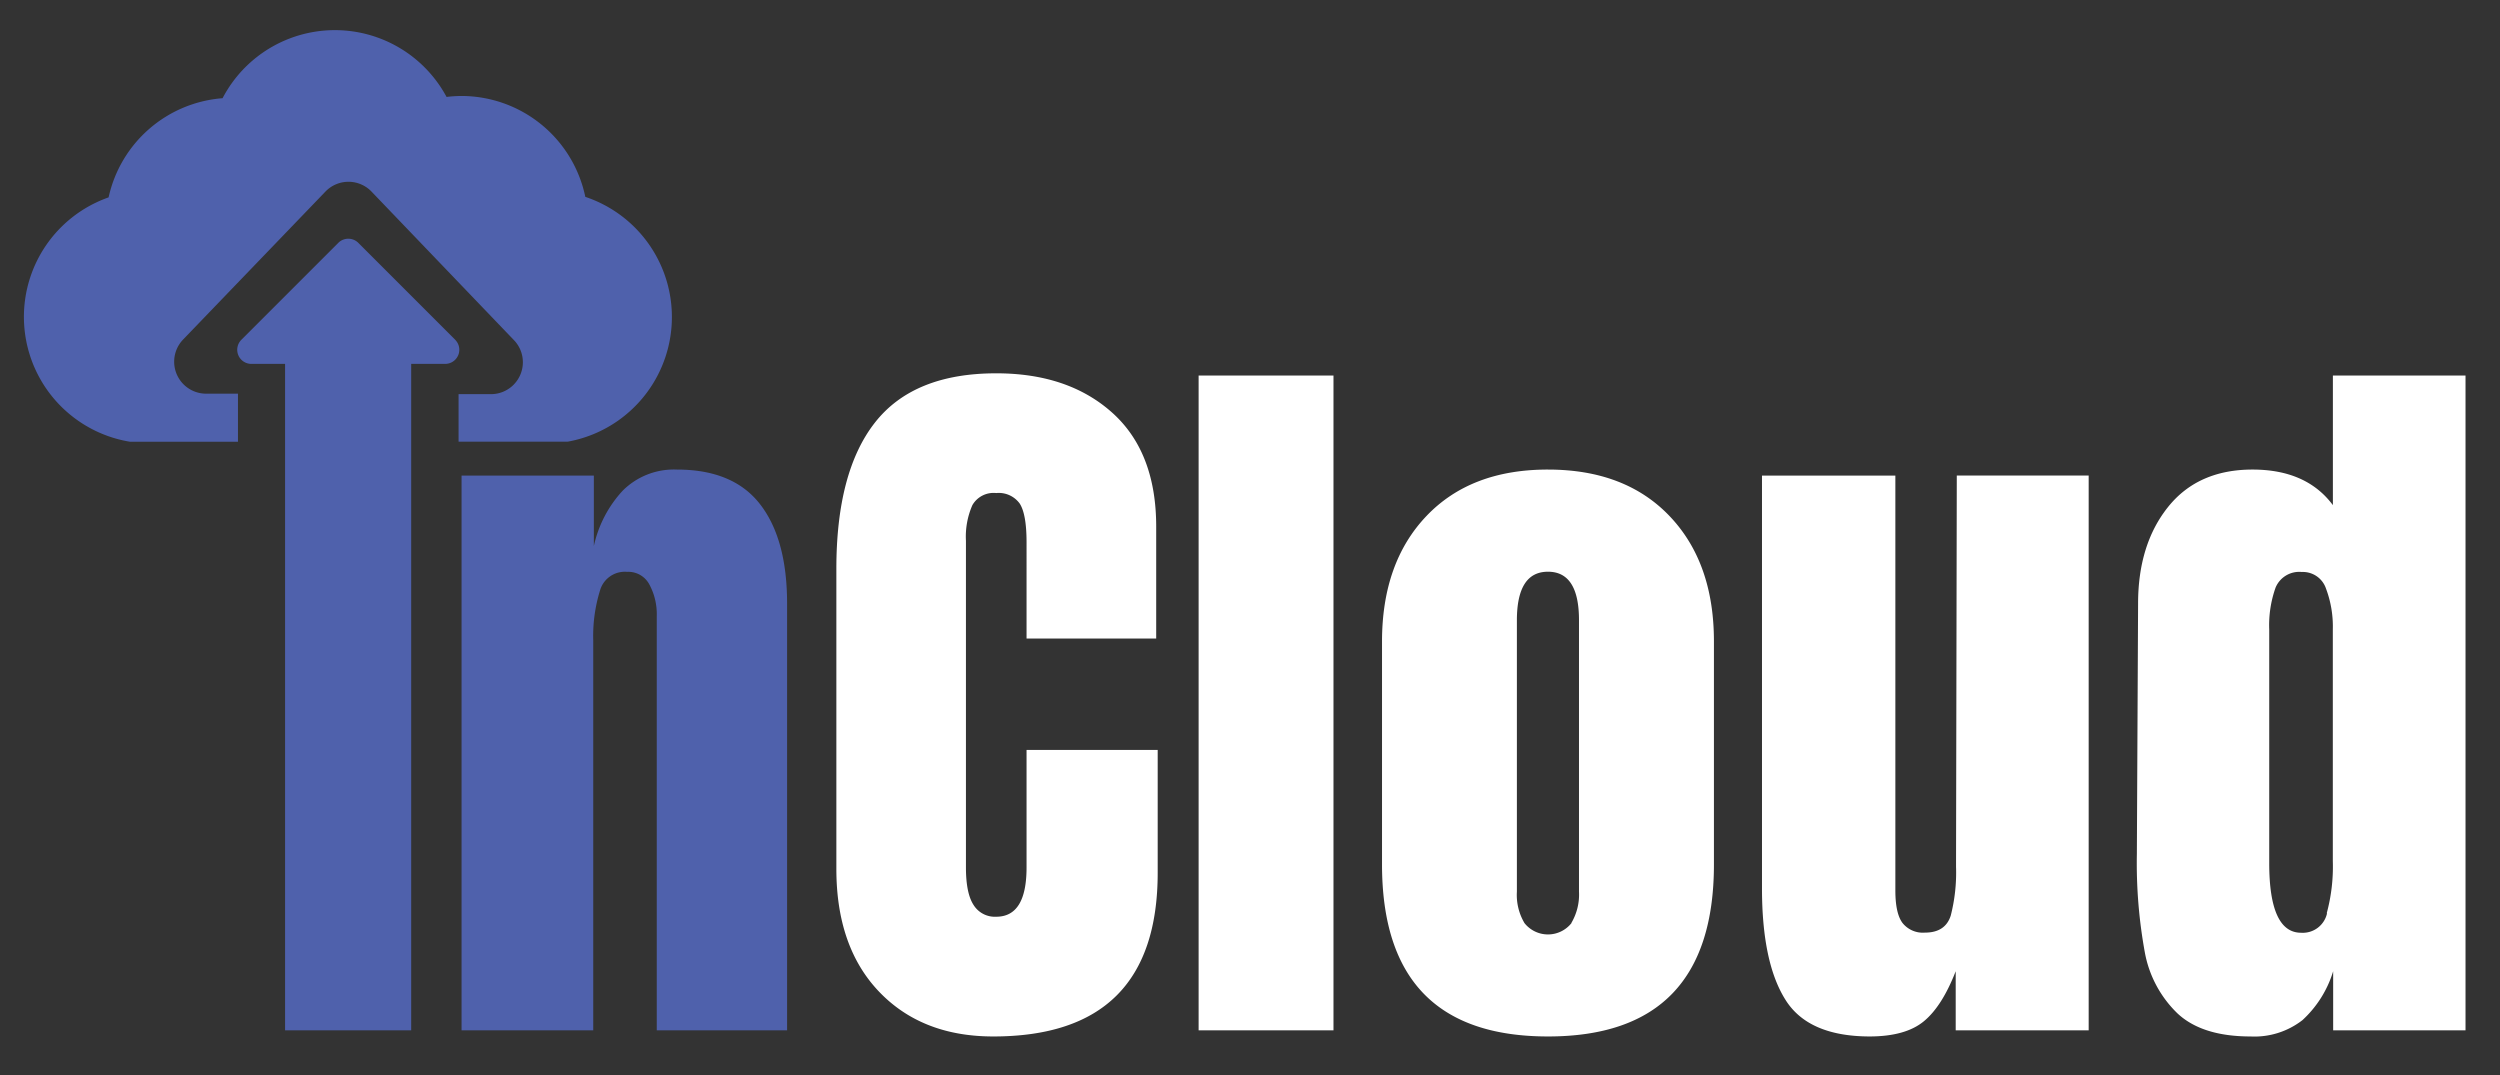 <svg id="Layer_1" data-name="Layer 1" xmlns="http://www.w3.org/2000/svg" viewBox="0 0 368.32 158.39"><rect x="0" y="0" width="368.32" height="158.39" fill="#333333" stroke="none"/><defs><style>.cls-1{fill:#4f61ac;}.cls-2{fill:#ffffff;}</style></defs><title>incolud_LOGO</title><path class="cls-1" d="M86.22,28.94A18.67,18.67,0,0,0,68,14.14a20,20,0,0,0-2.21.14,18.67,18.67,0,0,0-33,.19A18.65,18.65,0,0,0,16,29.08a18.65,18.65,0,0,0,3.14,36H35.06V58H30.34A4.71,4.71,0,0,1,27,50L48,28.17a4.71,4.71,0,0,1,6.68,0l21,21.9a4.7,4.7,0,0,1-3.36,8H67.56v7h5.16l10.92,0a18.66,18.66,0,0,0,2.58-36.07Z"/><path class="cls-1" d="M68,70.07H87.49V80.45a17.5,17.5,0,0,1,4.24-8.15,10.67,10.67,0,0,1,8-3.12q8.27,0,12.23,5.08t4,14.46V151.8H96.76V90.73a9.21,9.21,0,0,0-1.07-4.58,3.5,3.5,0,0,0-3.29-1.9,3.8,3.8,0,0,0-4,2.74,22.68,22.68,0,0,0-1,7.31v57.5H68Z"/><path class="cls-2" d="M129.52,146.11q-6.3-6.59-6.3-18.09V83.8q0-14.3,5.69-21.55T146.77,55q10.62,0,17.09,5.8t6.48,16.75V94.07h-19.1V79.89q0-4.12-1-5.69a3.81,3.81,0,0,0-3.47-1.56,3.6,3.6,0,0,0-3.51,1.78,11.54,11.54,0,0,0-.95,5.25V127.8q0,3.8,1.12,5.52a3.69,3.69,0,0,0,3.34,1.74c3,0,4.47-2.43,4.47-7.26V110.49h19.32v18.09q0,24.12-24.23,24.12Q135.83,152.7,129.52,146.11Z"/><path class="cls-2" d="M176.59,151.8V55.33h19.87V151.8Z"/><path class="cls-2" d="M203.61,127.35V94.52q0-11.61,6.53-18.48t17.92-6.86q11.38,0,17.92,6.86t6.53,18.48v32.83q0,25.35-24.45,25.35T203.61,127.35Zm27.91,8.6a8.21,8.21,0,0,0,1.11-4.58v-40q0-7.14-4.57-7.14t-4.58,7.14v40A8.12,8.12,0,0,0,224.6,136a4.42,4.42,0,0,0,6.92,0Z"/><path class="cls-2" d="M263,147.22q-3.4-5.46-3.41-16.3V70.07h19.65V131.2c0,2.27.36,3.87,1.07,4.8a3.83,3.83,0,0,0,3.29,1.4q3,0,3.8-2.51a25.62,25.62,0,0,0,.78-7.2V127l.11-56.94h19.43V151.8H288.13v-8.71q-2,5.15-4.69,7.37t-7.93,2.24Q266.36,152.7,263,147.22Z"/><path class="cls-2" d="M320.79,149.29a16.64,16.64,0,0,1-4.8-9,73.14,73.14,0,0,1-1.17-14.45L315,88.94q0-8.72,4.41-14.24t12.45-5.52q7.94,0,11.84,5.24V55.33h19.54V151.8H343.74v-8.71a16.15,16.15,0,0,1-4.52,7.2,11.51,11.51,0,0,1-7.65,2.41Q324.42,152.7,320.79,149.29Zm22-14.74a26.22,26.22,0,0,0,.9-7.65V92.73a15.91,15.91,0,0,0-1-6,3.59,3.59,0,0,0-3.57-2.46,3.77,3.77,0,0,0-3.86,2.29,16.57,16.57,0,0,0-.94,6.19v34.4q0,10.26,4.69,10.27A3.66,3.66,0,0,0,342.84,134.55Z"/><path class="cls-1" d="M67.06,50.05,52.79,35.78a2.09,2.09,0,0,0-2.95,0L35.57,50.05A2.08,2.08,0,0,0,37,53.61h5V151.8H60.58V53.61h5a2.08,2.08,0,0,0,1.47-3.56Z"/></svg>
